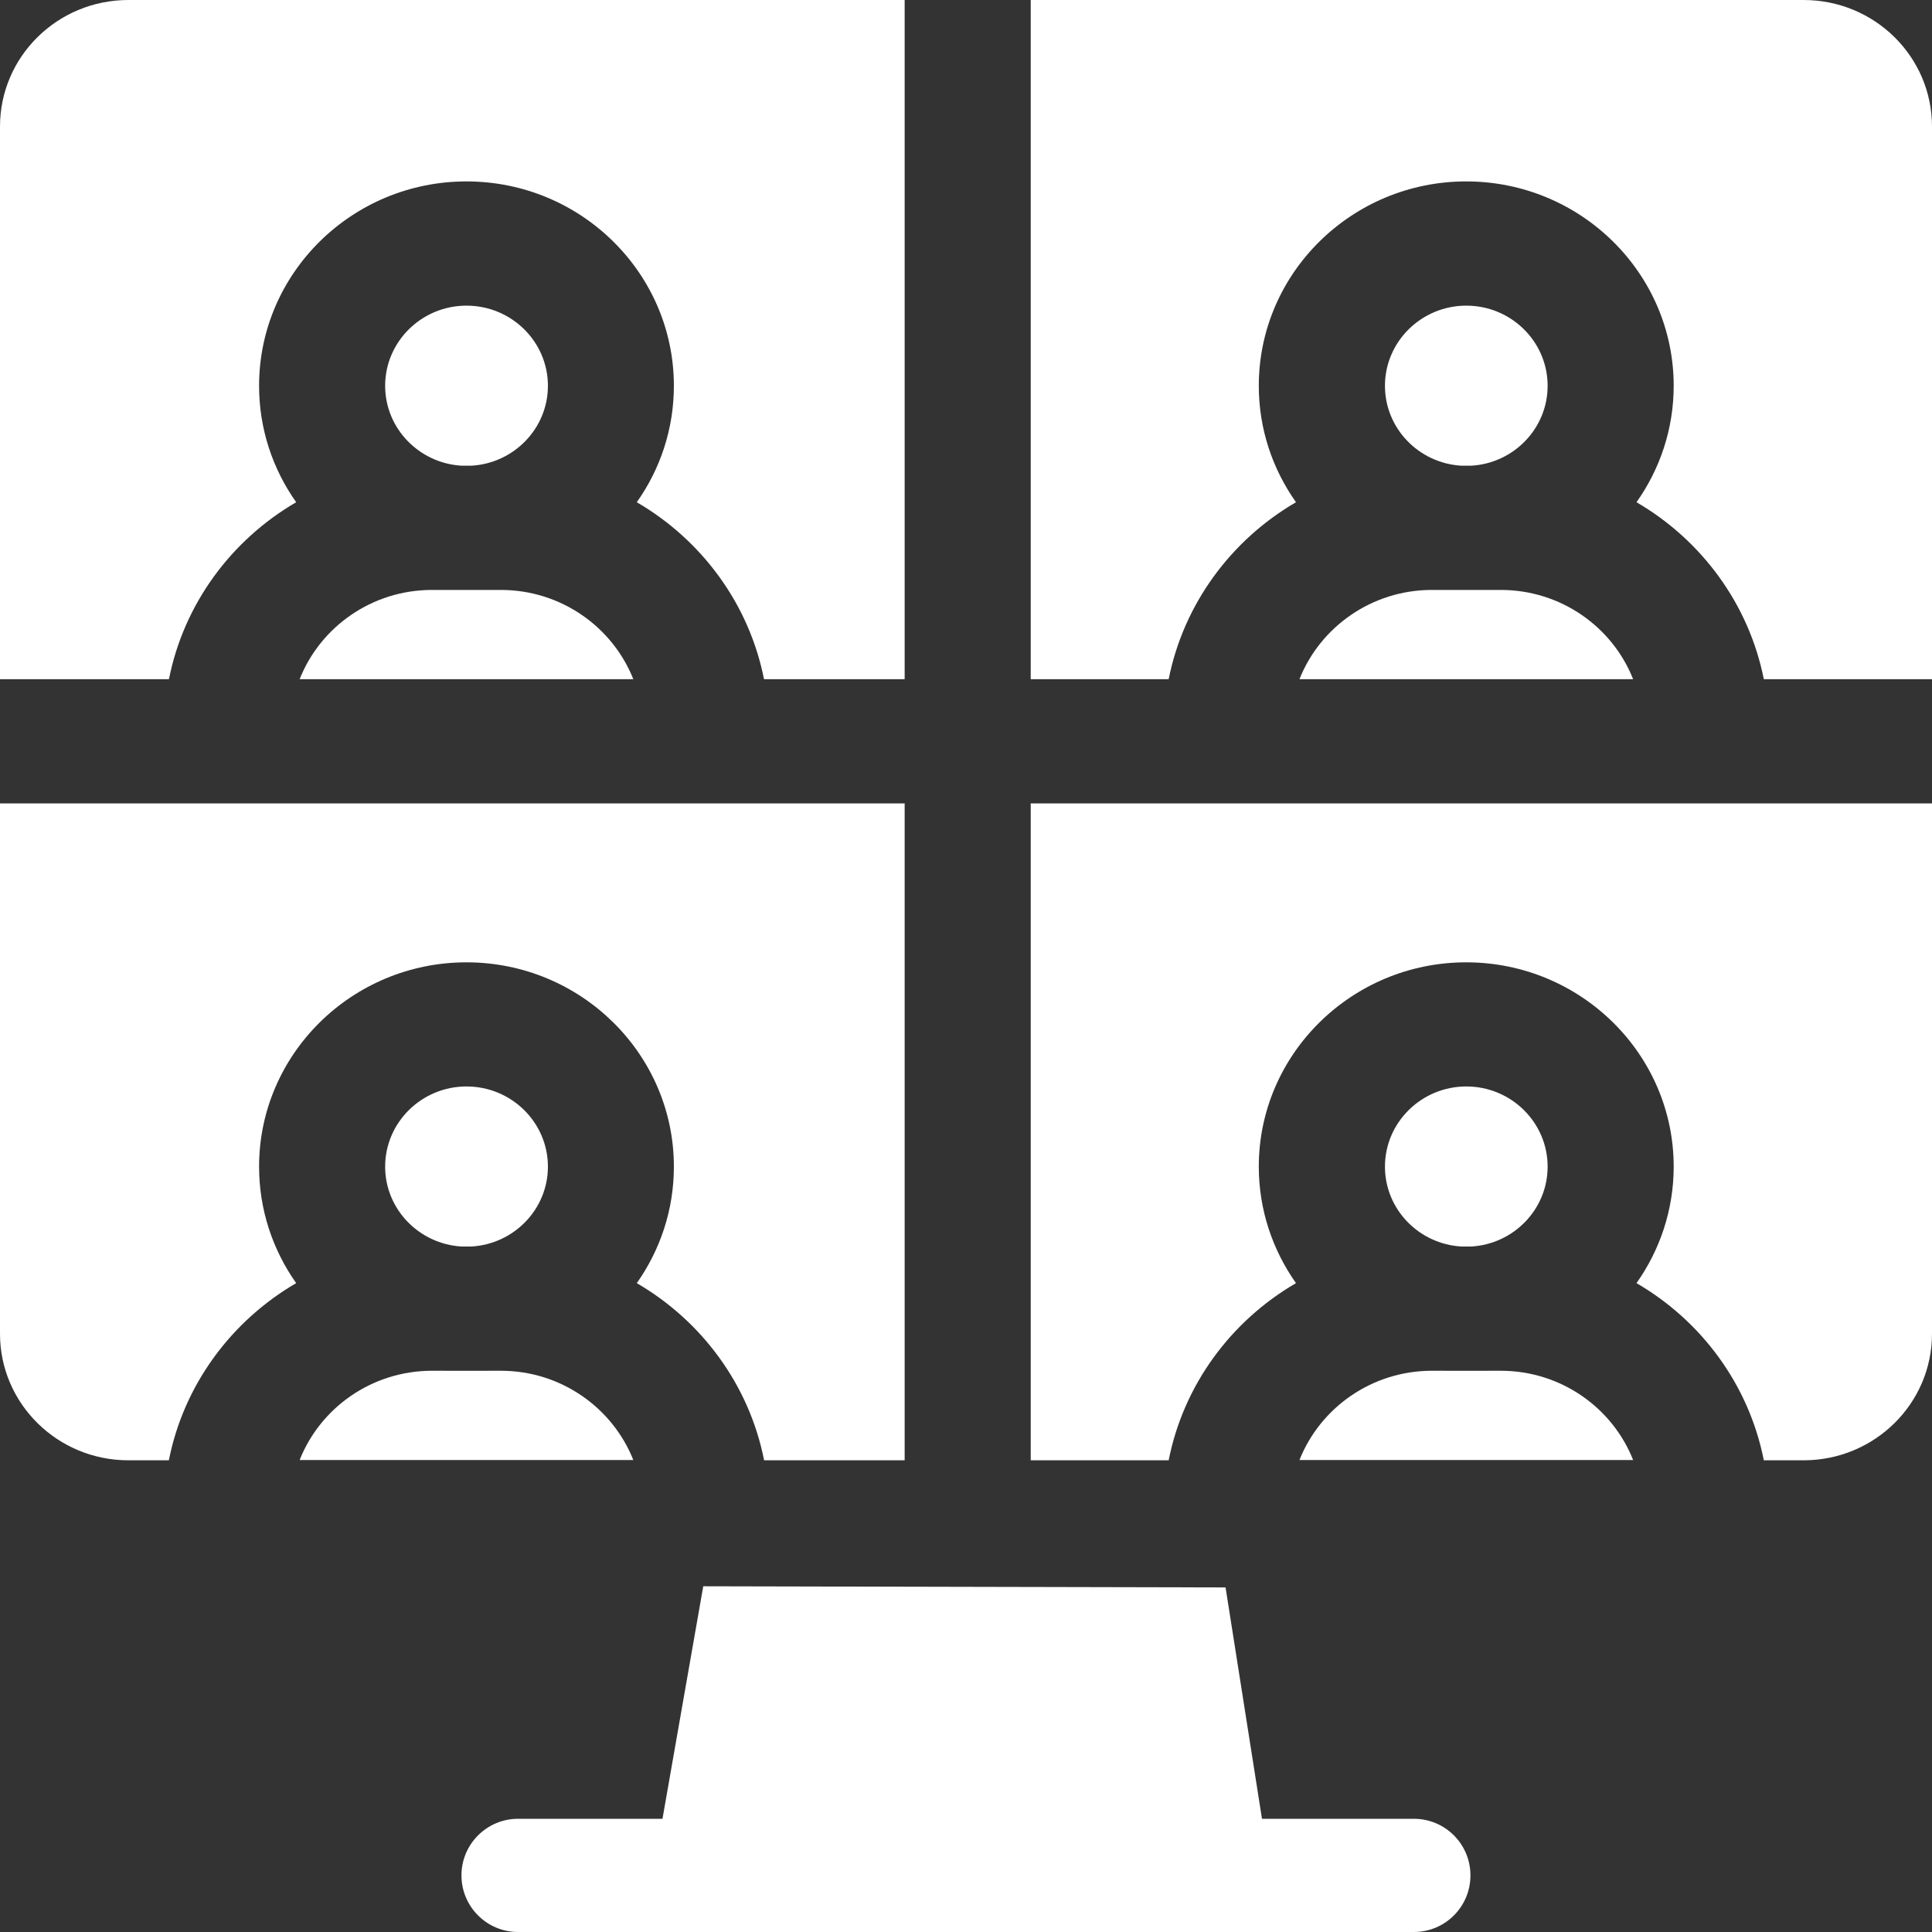 <svg width="20" height="20" viewBox="0 0 20 20" fill="none" xmlns="http://www.w3.org/2000/svg">
<rect x="0" y="0" width="20" height="20" fill="#333333" stroke="none"/>
<path d="M14.636 18.828H13.064L12.687 16.433L7.28 16.421L6.858 18.828H5.363C5.04 18.828 4.777 19.09 4.777 19.414C4.777 19.738 5.04 20 5.363 20H14.636C14.96 20 15.222 19.738 15.222 19.414C15.222 19.09 14.96 18.828 14.636 18.828Z" fill="white"/>
<path d="M10.67 7.031H12.098C12.253 6.252 12.744 5.59 13.416 5.199C13.174 4.857 13.031 4.442 13.031 3.994C13.031 2.827 13.995 1.878 15.178 1.878C16.362 1.878 17.326 2.827 17.326 3.994C17.326 4.442 17.183 4.857 16.941 5.199C17.613 5.59 18.104 6.252 18.259 7.031H20V1.31C20 0.586 19.405 0 18.671 0H10.67V7.031Z" fill="white"/>
<path d="M1.749 7.031C1.903 6.252 2.394 5.59 3.066 5.199C2.824 4.857 2.682 4.442 2.682 3.994C2.682 2.827 3.645 1.878 4.829 1.878C6.013 1.878 6.976 2.827 6.976 3.994C6.976 4.442 6.834 4.857 6.592 5.199C7.264 5.59 7.755 6.252 7.909 7.031H9.365V0H1.329C0.595 0 0 0.586 0 1.31V7.031H1.749Z" fill="white"/>
<path d="M4.879 4.821C5.32 4.796 5.672 4.435 5.672 3.994C5.672 3.536 5.294 3.164 4.829 3.164C4.365 3.164 3.987 3.536 3.987 3.994C3.987 4.435 4.339 4.796 4.78 4.821H4.879Z" fill="white"/>
<path d="M15.229 4.821C15.67 4.796 16.021 4.435 16.021 3.994C16.021 3.536 15.643 3.164 15.179 3.164C14.715 3.164 14.337 3.536 14.337 3.994C14.337 4.435 14.688 4.796 15.13 4.821H15.229Z" fill="white"/>
<path d="M13.452 7.031H16.906C16.693 6.491 16.159 6.107 15.536 6.107C15.335 6.107 15.072 6.108 14.823 6.107C14.2 6.107 13.666 6.491 13.452 7.031Z" fill="white"/>
<path d="M3.102 7.031H6.556C6.342 6.491 5.808 6.107 5.185 6.107C4.984 6.107 4.721 6.108 4.472 6.107C3.849 6.107 3.315 6.491 3.102 7.031Z" fill="white"/>
<path d="M15.229 12.904C15.67 12.879 16.021 12.518 16.021 12.077C16.021 11.619 15.643 11.247 15.179 11.247C14.715 11.247 14.337 11.619 14.337 12.077C14.337 12.518 14.688 12.879 15.13 12.904H15.229Z" fill="white"/>
<path d="M13.452 15.114H16.906C16.693 14.574 16.159 14.19 15.536 14.19C15.335 14.19 15.072 14.191 14.823 14.19C14.2 14.19 13.666 14.574 13.452 15.114Z" fill="white"/>
<path d="M10.67 8.317V15.117H12.098C12.252 14.336 12.743 13.674 13.416 13.283C13.174 12.94 13.031 12.525 13.031 12.077C13.031 10.911 13.995 9.962 15.178 9.962C16.362 9.962 17.326 10.911 17.326 12.077C17.326 12.525 17.183 12.94 16.941 13.283C17.614 13.674 18.105 14.336 18.259 15.117H18.671C19.405 15.117 20 14.53 20 13.807V8.317H10.67Z" fill="white"/>
<path d="M3.102 15.114H6.556C6.342 14.574 5.808 14.19 5.185 14.19C4.984 14.19 4.721 14.191 4.472 14.19C3.849 14.19 3.315 14.574 3.102 15.114Z" fill="white"/>
<path d="M4.879 12.904C5.32 12.879 5.672 12.518 5.672 12.077C5.672 11.619 5.294 11.247 4.829 11.247C4.365 11.247 3.987 11.619 3.987 12.077C3.987 12.518 4.339 12.879 4.78 12.904H4.879Z" fill="white"/>
<path d="M3.066 13.283C2.824 12.94 2.682 12.525 2.682 12.077C2.682 10.911 3.645 9.962 4.829 9.962C6.013 9.962 6.976 10.911 6.976 12.077C6.976 12.525 6.834 12.94 6.592 13.283C7.264 13.674 7.756 14.336 7.91 15.117H9.365V8.317H0V13.807C0 14.53 0.595 15.117 1.329 15.117H1.748C1.902 14.336 2.394 13.674 3.066 13.283Z" fill="white"/>
</svg>
